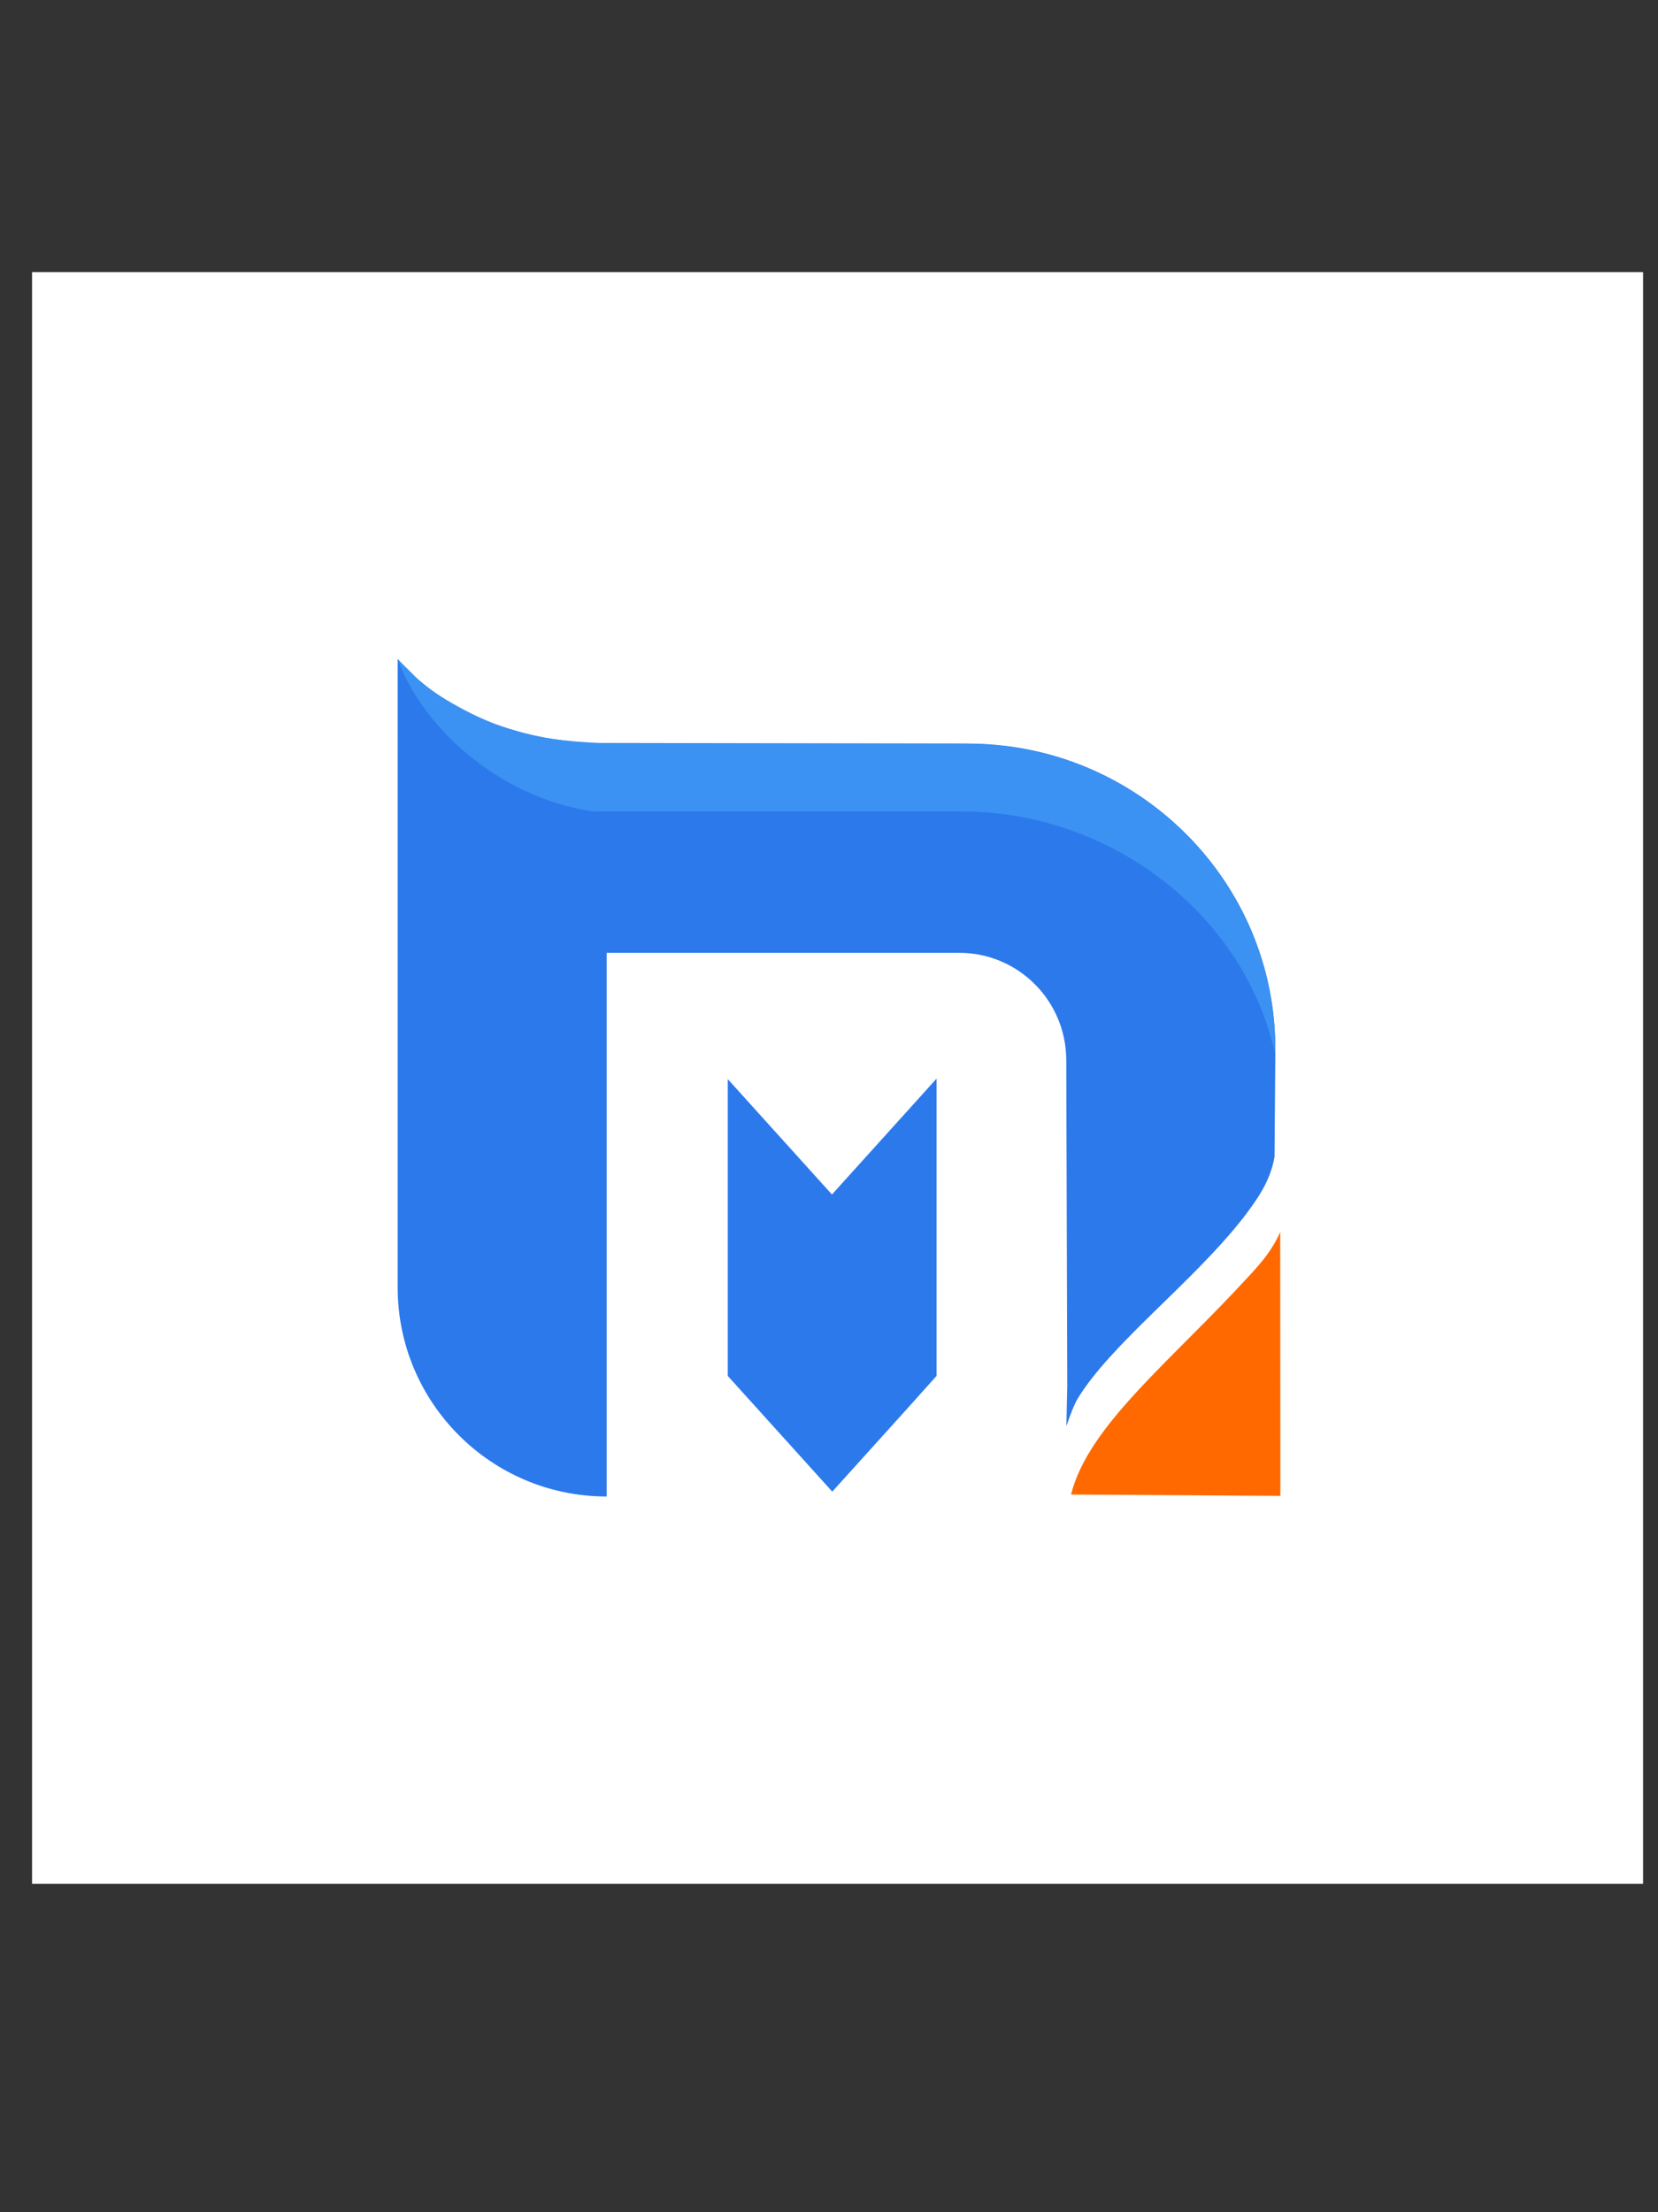 <?xml version="1.0" encoding="UTF-8" standalone="no"?>
<svg
   id="svg"
   version="1.1"
   width="400"
   height="533.473"
   viewBox="0 0 400 533.473"
   sodipodi:docname="logo sosial media blue.svg"
   inkscape:export-filename="logo app 2.png"
   inkscape:export-xdpi="96"
   inkscape:export-ydpi="96"
   inkscape:version="1.2.2 (b0a8486541, 2022-12-01)"
   xmlns:inkscape="http://www.inkscape.org/namespaces/inkscape"
   xmlns:sodipodi="http://sodipodi.sourceforge.net/DTD/sodipodi-0.dtd"
   xmlns="http://www.w3.org/2000/svg"
   xmlns:svg="http://www.w3.org/2000/svg">
  <rect x="0" y="0" width="400" height="533.473" fill="#333333" stroke="none"/>
  <sodipodi:namedview
     id="namedview12"
     pagecolor="#ffffff"
     bordercolor="#666666"
     borderopacity="1.0"
     inkscape:showpageshadow="2"
     inkscape:pageopacity="0.0"
     inkscape:pagecheckerboard="0"
     inkscape:deskcolor="#d1d1d1"
     showgrid="false"
     inkscape:zoom="0.9655413"
     inkscape:cx="794.89091"
     inkscape:cy="797.99797"
     inkscape:window-width="3300"
     inkscape:window-height="2027"
     inkscape:window-x="0"
     inkscape:window-y="88"
     inkscape:window-maximized="1"
     inkscape:current-layer="svg" />
  <defs
     id="defs1104" />
  <rect
     style="fill:#ffffff;stroke-width:2.48"
     id="rect856"
     width="388.662"
     height="388.662"
     x="7.735"
     y="65.622" />
  <g
     id="g16916"
     transform="translate(-12.343,27.847)">
    <path
       id="path858-9"
       style="fill:#ff6900;fill-opacity:1;stroke-width:1.394"
       d="m 270.735,332.572 50.502,0.329 -0.034,-63.632 c -1.994,4.499 -4.68,7.49 -7.284,10.339 -18.999,20.779 -38.994,36.211 -43.184,52.963 z"
       sodipodi:nodetypes="cccsc" />
    <path
       style="fill:#2c79ec;fill-opacity:1;stroke-width:1.447"
       d="m 108.279,131.074 c 13.072,14.97 33.61,20.324 50.383,20.401 h 87.186 c 40.967,0 74.493,33.211 74.177,74.177 l -0.197,25.47 c -0.977,5.853 -4.253,10.405 -7.453,14.591 -12.192,15.67 -32.164,30.603 -40.183,43.968 -1.127,2.013 -2.584,6.421 -2.584,6.421 l 0.217,-9.792 -0.24,-78.532 c -0.044,-14.276 -11.572,-25.849 -25.849,-25.849 h -85.032 v 131.116 c -27.849,0 -50.426,-22.576 -50.426,-50.426 z"
       id="path860-2"
       sodipodi:nodetypes="ccssccccccsccsc" />
    <path
       class="cls-4"
       d="m 244.311,167.837 h -88.925 c -23.47,-3.488 -41.543,-21.085 -47.083,-36.739 0.351,0.505 2.766,2.666 4.124,4.175 3.259,3.622 13.543,9.5 21.241,12.245 7.393,2.636 16.362,3.54 23.238,3.801 l 87.201,0.16 c 9.398,0.017 18.458,1.355 26.729,4.331 28.908,10.403 49.157,37.539 49.157,69.392 v 1.245 c -7.295,-33.492 -39.353,-58.609 -75.682,-58.609 z"
       id="path866-0"
       style="fill:#3b92f2;fill-opacity:1;stroke-width:1.447"
       sodipodi:nodetypes="sccssccsscs" />
    <path
       id="path8587-2"
       style="fill:#2c79ec;fill-opacity:1;stroke-width:1.987"
       d="m 238.299,232.309 v 13.931 57.713 c -8.308,9.3 -16.737,18.583 -25.114,27.86 h -0.107 l -25.156,-27.847 c 0,-23.858 0,-47.716 0,-71.575 l 25.134,27.825 25.204,-27.907 z" />
  </g>
</svg>
